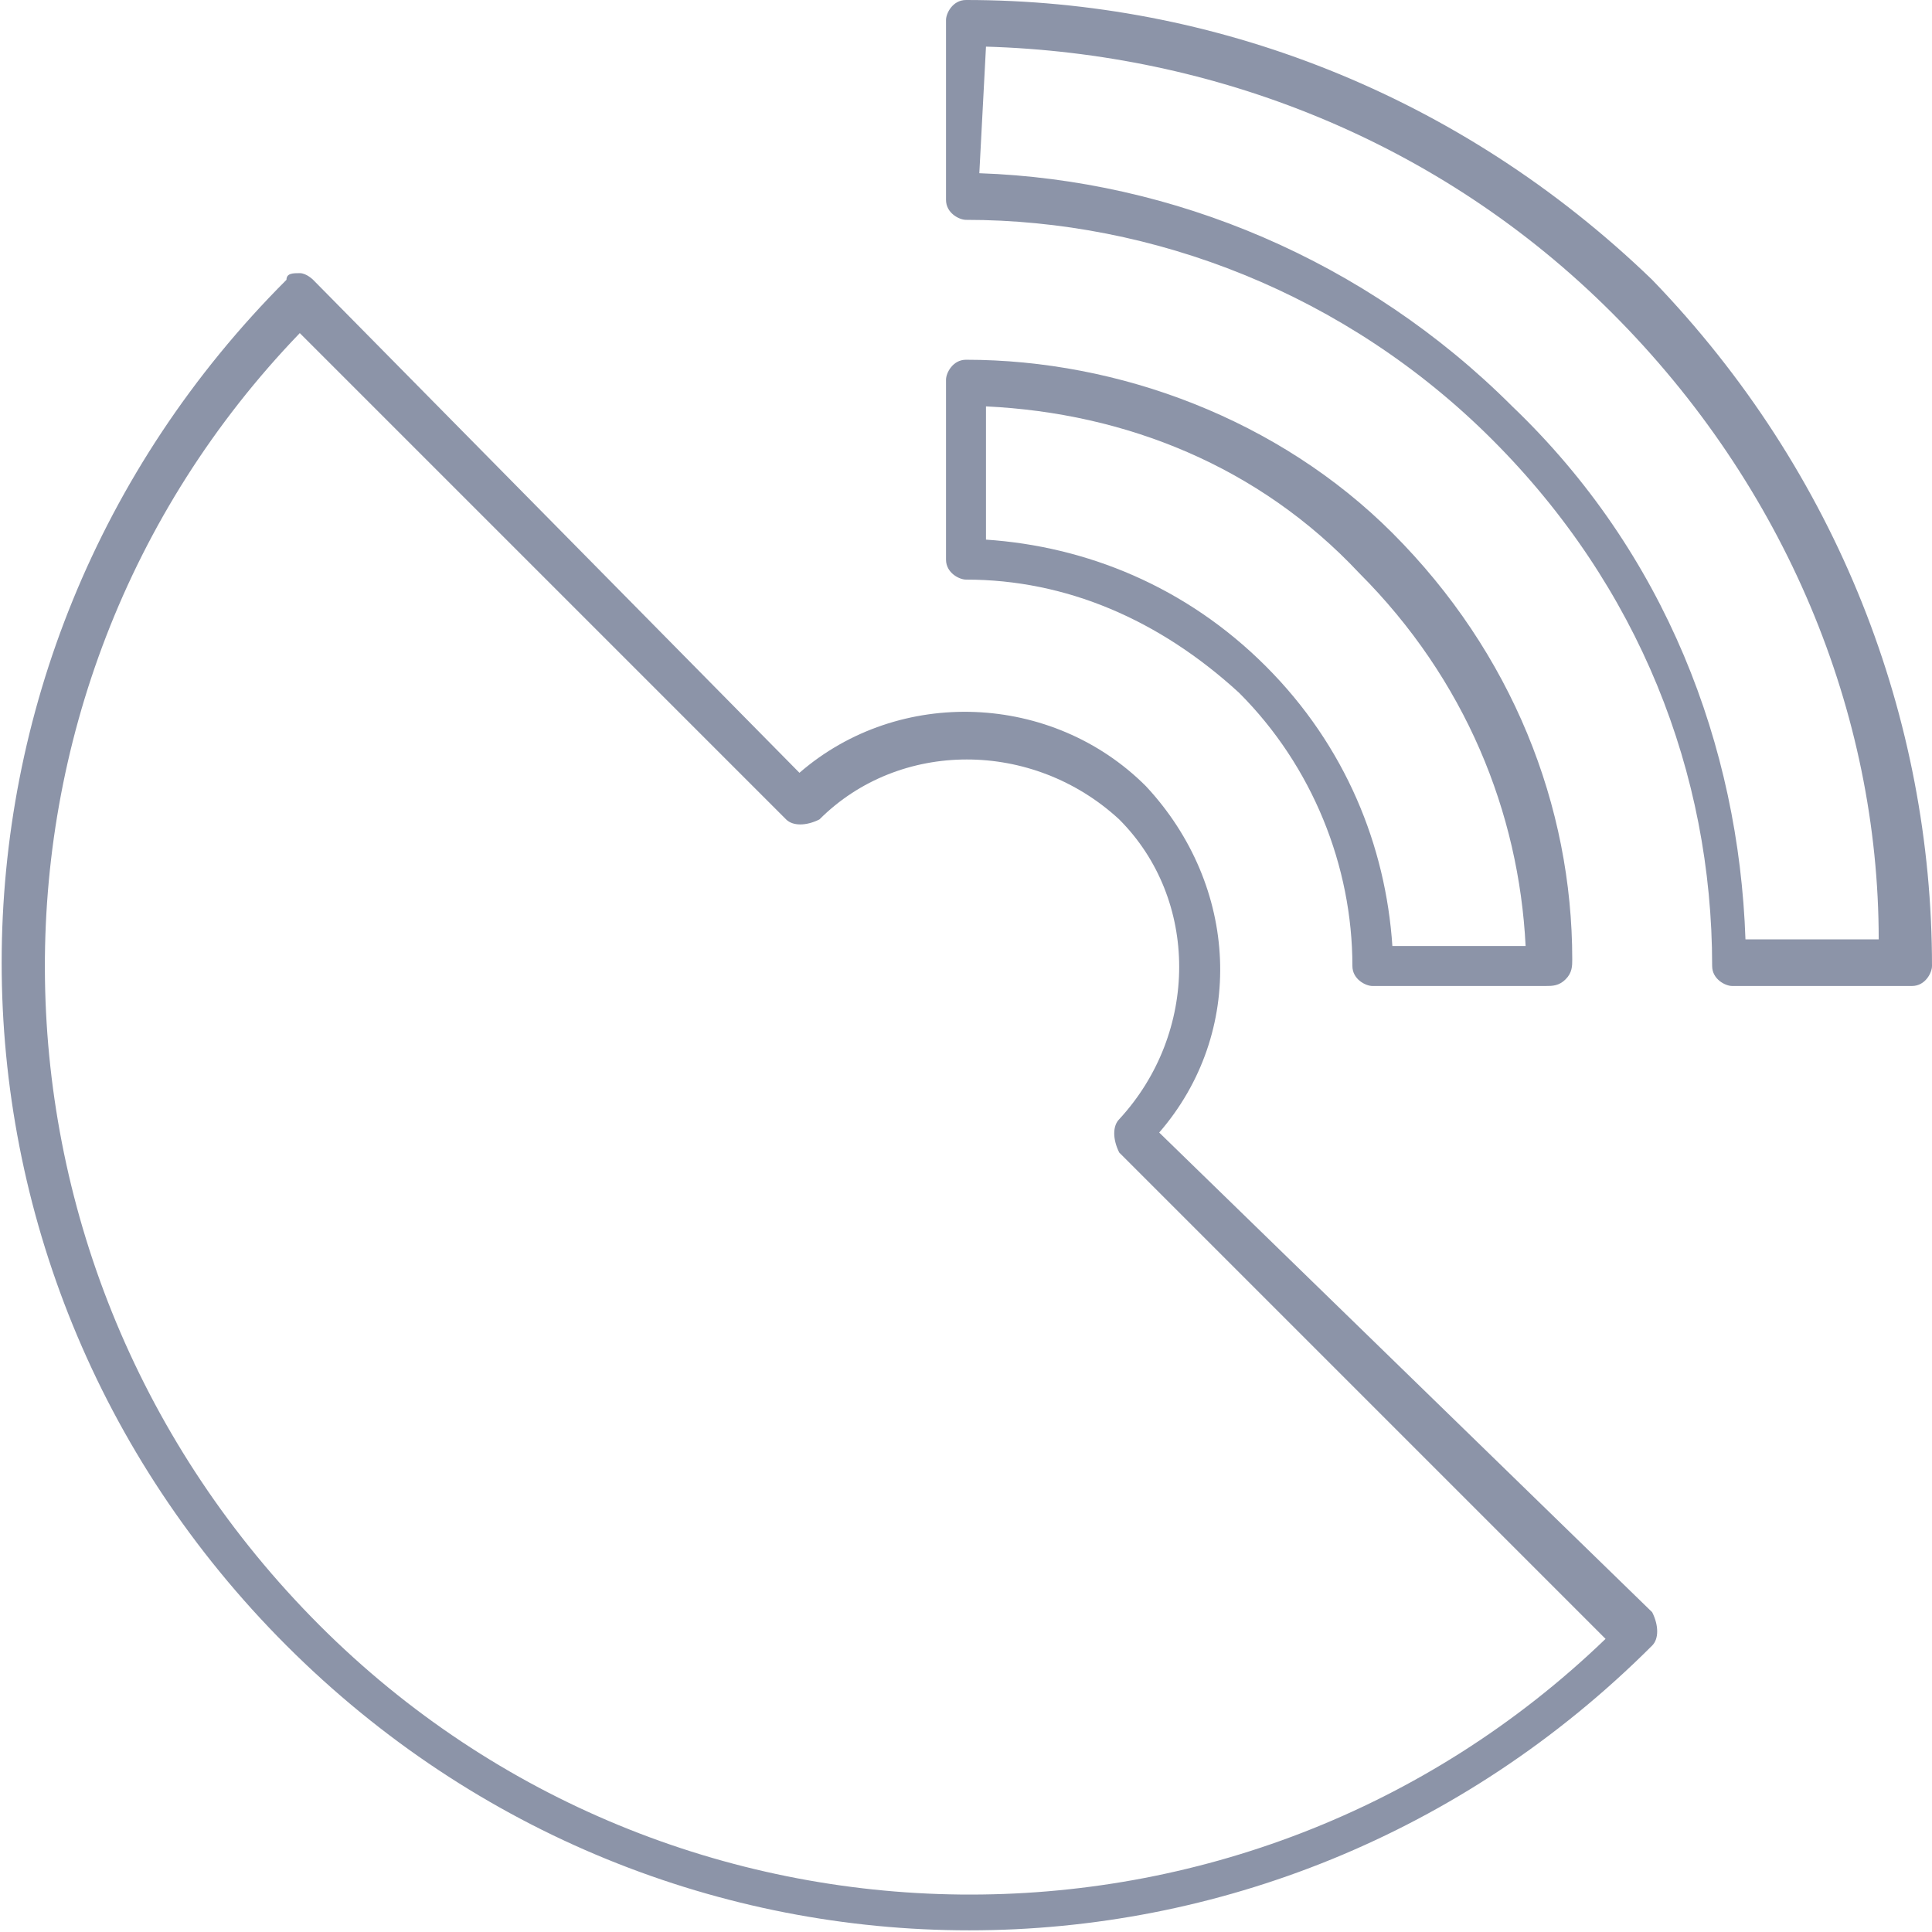 <svg width="29" height="29" viewBox="0 0 29 29" fill="none" xmlns="http://www.w3.org/2000/svg">
<path d="M14.5 0C14.3 0 14.2 0.2 14.2 0.3V3C14.2 3.2 14.4 3.3 14.5 3.3C17.3 3.3 20.2 4.4 22.4 6.6C24.6 8.8 25.7 11.6 25.7 14.5C25.7 14.7 25.9 14.8 26 14.8H28.7C28.9 14.8 29 14.6 29 14.5C29 10.8 27.6 7.1 24.8 4.2C21.9 1.4 18.2 0 14.5 0ZM14.8 0.7C18.2 0.8 21.6 2.1 24.2 4.7C26.8 7.3 28.2 10.7 28.2 14.1H26.2C26.1 11.2 25 8.3 22.7 6.1C20.5 3.9 17.6 2.7 14.7 2.6L14.8 0.7Z" fill="#8C94A8"/>
<path d="M14.5 5.4C14.3 5.4 14.2 5.6 14.2 5.7V8.4C14.2 8.6 14.4 8.7 14.5 8.7C16 8.7 17.4 9.3 18.6 10.4C19.7 11.5 20.3 13 20.3 14.5C20.3 14.7 20.5 14.8 20.6 14.8H23.2C23.3 14.8 23.4 14.8 23.5 14.7C23.6 14.6 23.6 14.5 23.6 14.4C23.6 12.1 22.7 9.8 20.9 8C19.2 6.3 16.8 5.4 14.5 5.4ZM14.8 6.1C16.9 6.2 18.9 7 20.4 8.6C22 10.2 22.8 12.2 22.9 14.2H20.9C20.8 12.7 20.2 11.2 19 10C17.8 8.8 16.3 8.2 14.8 8.1V6.1Z" fill="#8C94A8"/>
<path d="M4.5 4.1C4.4 4.1 4.3 4.1 4.3 4.2C-1.4 9.9 -1.4 19 4.3 24.7C10 30.4 19.1 30.4 24.8 24.7C24.9 24.6 24.9 24.4 24.8 24.2L17.4 17C18.7 15.5 18.6 13.3 17.2 11.8C15.8 10.4 13.5 10.3 12 11.6L4.7 4.2C4.7 4.2 4.6 4.1 4.5 4.1ZM4.5 5L11.8 12.3C11.9 12.4 12.1 12.4 12.3 12.3C13.5 11.1 15.5 11.1 16.8 12.3C18 13.5 18 15.5 16.8 16.8C16.7 16.9 16.7 17.1 16.8 17.3L24.1 24.6C18.7 29.8 10.1 29.7 4.8 24.4C-0.6 19 -0.7 10.4 4.5 5Z" fill="#8C94A8"/>
</svg>
